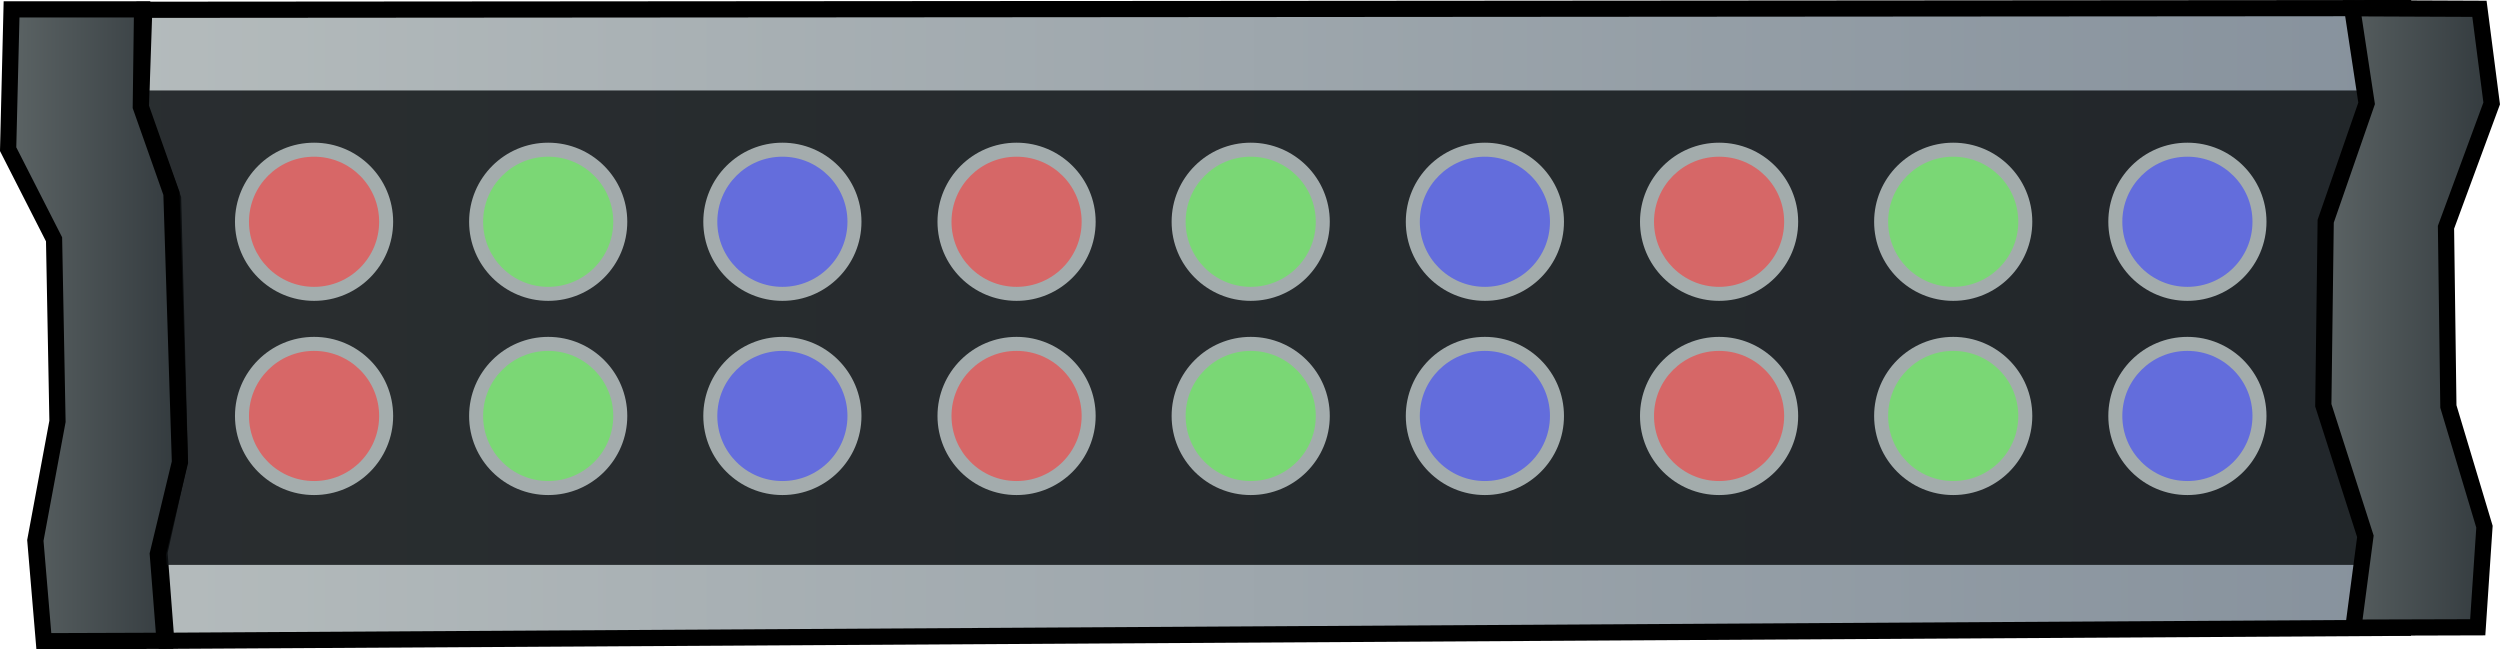 <?xml version="1.0" encoding="UTF-8" standalone="no"?>
<!-- Created with Inkscape (http://www.inkscape.org/) -->

<svg
   width="40.875mm"
   height="10.617mm"
   viewBox="0 0 40.875 10.617"
   version="1.1"
   id="svg5"
   xml:space="preserve"
   inkscape:version="1.3 (0e150ed6c4, 2023-07-21)"
   sodipodi:docname="40_Barx2ColoredLed.svg"
   xmlns:inkscape="http://www.inkscape.org/namespaces/inkscape"
   xmlns:sodipodi="http://sodipodi.sourceforge.net/DTD/sodipodi-0.dtd"
   xmlns:xlink="http://www.w3.org/1999/xlink"
   xmlns="http://www.w3.org/2000/svg"
   xmlns:svg="http://www.w3.org/2000/svg"><sodipodi:namedview
     id="namedview7"
     pagecolor="#505050"
     bordercolor="#eeeeee"
     borderopacity="1"
     inkscape:showpageshadow="0"
     inkscape:pageopacity="0"
     inkscape:pagecheckerboard="0"
     inkscape:deskcolor="#505050"
     inkscape:document-units="px"
     showgrid="false"
     inkscape:zoom="3.0200808"
     inkscape:cx="69.534564"
     inkscape:cy="67.878979"
     inkscape:window-width="1280"
     inkscape:window-height="961"
     inkscape:window-x="-8"
     inkscape:window-y="-8"
     inkscape:window-maximized="1"
     inkscape:current-layer="layer5" /><defs
     id="defs2"><linearGradient
       id="linearGradient129"
       inkscape:collect="always"><stop
         style="stop-color:#b4bbbc;stop-opacity:1;"
         offset="0"
         id="stop128" /><stop
         style="stop-color:#87929d;stop-opacity:1;"
         offset="1"
         id="stop129" /></linearGradient><linearGradient
       id="linearGradient68"
       inkscape:collect="always"><stop
         style="stop-color:#5e6667;stop-opacity:1;"
         offset="0"
         id="stop67" /><stop
         style="stop-color:#31383c;stop-opacity:1;"
         offset="1"
         id="stop66" /></linearGradient><linearGradient
       inkscape:collect="always"
       xlink:href="#linearGradient68"
       id="linearGradient52-0"
       x1="29.09"
       y1="124.854"
       x2="32.112"
       y2="124.854"
       gradientUnits="userSpaceOnUse"
       gradientTransform="translate(-102.808,21.892)" /><linearGradient
       inkscape:collect="always"
       xlink:href="#linearGradient129"
       id="linearGradient58-0"
       x1="-41.285"
       y1="124.887"
       x2="-4.632"
       y2="124.887"
       gradientUnits="userSpaceOnUse"
       gradientTransform="translate(-68.117,21.892)" /><linearGradient
       inkscape:collect="always"
       xlink:href="#linearGradient68"
       id="linearGradient7"
       gradientUnits="userSpaceOnUse"
       gradientTransform="translate(-68.117,21.892)"
       x1="-43.455"
       y1="125.054"
       x2="-40.38"
       y2="125.054" /></defs><g
     inkscape:groupmode="layer"
     id="layer5"
     inkscape:label="Projector"
     transform="translate(111.572,-141.474)"><path
       style="fill:url(#linearGradient58-0);fill-rule:evenodd;stroke:#000000;stroke-width:0.265px;stroke-linecap:butt;stroke-linejoin:miter;stroke-opacity:1"
       d="m -109.214,141.634 36.949,-0.028 0.222,1.557 -0.623,1.903 -0.074,3.037 0.721,2.139 -0.247,1.496 -36.588,0.213 -0.111,-1.446 0.334,-1.502 -0.111,-4.283 -0.528,-1.446 z"
       id="path9-5"
       sodipodi:nodetypes="ccccccccccccc" /><rect
       style="opacity:0.831;fill:#0e1114;fill-opacity:1;fill-rule:evenodd;stroke-width:0.359;stroke-linecap:round;stroke-linejoin:round"
       id="rect9-1"
       width="37.529"
       height="7.757"
       x="-109.88"
       y="142.953" /><path
       style="fill:url(#linearGradient7);fill-rule:evenodd;stroke:#000000;stroke-width:0.265px;stroke-linecap:butt;stroke-linejoin:miter;stroke-opacity:1"
       d="m -111.383,141.627 h 2.134 l -0.021,1.592 0.501,1.418 0.139,4.394 -0.362,1.502 0.111,1.418 -1.974,0.007 -0.139,-1.648 0.362,-1.947 -0.056,-2.976 -0.751,-1.474 z"
       id="path10-5"
       sodipodi:nodetypes="ccccccccccccc" /><path
       style="fill:url(#linearGradient52-0);fill-rule:evenodd;stroke:#000000;stroke-width:0.265px;stroke-linecap:butt;stroke-linejoin:miter;stroke-opacity:1"
       d="m -73.114,141.609 2.081,0.009 0.2,1.547 -0.747,2.025 0.039,2.93 0.59,1.966 -0.11,1.644 -2.034,0.006 0.197,-1.493 -0.688,-2.143 0.039,-3.009 0.669,-1.927 z"
       id="path11-7"
       sodipodi:nodetypes="ccccccccccccc" /><g
       id="g25"><g
         id="g35"
         transform="translate(-132.164,-34.868)"><circle
           style="opacity:0.831;fill:#bdc6c6;fill-opacity:1;fill-rule:evenodd;stroke-width:0.357;stroke-linecap:round;stroke-linejoin:round"
           id="circle33"
           cx="56.356"
           cy="179.968"
           r="1.293" /><circle
           style="opacity:0.831;fill:#5760e5;fill-opacity:1;fill-rule:evenodd;stroke-width:0.451;stroke-linecap:round;stroke-linejoin:round"
           id="circle34"
           cx="56.356"
           cy="179.968"
           r="1.064" /></g><g
         id="g36"
         transform="translate(-135.993,-34.868)"><circle
           style="opacity:0.831;fill:#bdc6c6;fill-opacity:1;fill-rule:evenodd;stroke-width:0.357;stroke-linecap:round;stroke-linejoin:round"
           id="circle35"
           cx="56.356"
           cy="179.968"
           r="1.293" /><circle
           style="opacity:0.831;fill:#72df6a;fill-opacity:1;fill-rule:evenodd;stroke-width:0.451;stroke-linecap:round;stroke-linejoin:round"
           id="circle36"
           cx="56.356"
           cy="179.968"
           r="1.064" /></g><g
         id="g38"
         transform="translate(-139.821,-34.868)"><circle
           style="opacity:0.831;fill:#bdc6c6;fill-opacity:1;fill-rule:evenodd;stroke-width:0.357;stroke-linecap:round;stroke-linejoin:round"
           id="circle37"
           cx="56.356"
           cy="179.968"
           r="1.293" /><circle
           style="opacity:0.831;fill:#e15959;fill-opacity:1;fill-rule:evenodd;stroke-width:0.451;stroke-linecap:round;stroke-linejoin:round"
           id="circle38"
           cx="56.356"
           cy="179.968"
           r="1.064" /></g><g
         id="g40"
         transform="translate(-143.65,-34.868)"><circle
           style="opacity:0.831;fill:#bdc6c6;fill-opacity:1;fill-rule:evenodd;stroke-width:0.357;stroke-linecap:round;stroke-linejoin:round"
           id="circle39"
           cx="56.356"
           cy="179.968"
           r="1.293" /><circle
           style="opacity:0.831;fill:#5760e5;fill-opacity:1;fill-rule:evenodd;stroke-width:0.451;stroke-linecap:round;stroke-linejoin:round"
           id="circle40"
           cx="56.356"
           cy="179.968"
           r="1.064" /></g><g
         id="g42"
         transform="translate(-147.479,-34.868)"><circle
           style="opacity:0.831;fill:#bdc6c6;fill-opacity:1;fill-rule:evenodd;stroke-width:0.357;stroke-linecap:round;stroke-linejoin:round"
           id="circle41"
           cx="56.356"
           cy="179.968"
           r="1.293" /><circle
           style="opacity:0.831;fill:#72df6a;fill-opacity:1;fill-rule:evenodd;stroke-width:0.451;stroke-linecap:round;stroke-linejoin:round"
           id="circle42"
           cx="56.356"
           cy="179.968"
           r="1.064" /></g><g
         id="g46"
         transform="translate(-151.307,-34.868)"><circle
           style="opacity:0.831;fill:#bdc6c6;fill-opacity:1;fill-rule:evenodd;stroke-width:0.357;stroke-linecap:round;stroke-linejoin:round"
           id="circle43"
           cx="56.356"
           cy="179.968"
           r="1.293" /><circle
           style="opacity:0.831;fill:#e15959;fill-opacity:1;fill-rule:evenodd;stroke-width:0.451;stroke-linecap:round;stroke-linejoin:round"
           id="circle44"
           cx="56.356"
           cy="179.968"
           r="1.064" /></g><g
         id="g47-3"
         transform="translate(-155.136,-34.868)"><circle
           style="opacity:0.831;fill:#bdc6c6;fill-opacity:1;fill-rule:evenodd;stroke-width:0.357;stroke-linecap:round;stroke-linejoin:round"
           id="circle46-9"
           cx="56.356"
           cy="179.968"
           r="1.293" /><circle
           style="opacity:0.831;fill:#5760e5;fill-opacity:1;fill-rule:evenodd;stroke-width:0.451;stroke-linecap:round;stroke-linejoin:round"
           id="circle47-5"
           cx="56.356"
           cy="179.968"
           r="1.064" /></g><g
         id="g49-4"
         transform="translate(-158.965,-34.868)"><circle
           style="opacity:0.831;fill:#bdc6c6;fill-opacity:1;fill-rule:evenodd;stroke-width:0.357;stroke-linecap:round;stroke-linejoin:round"
           id="circle48-8"
           cx="56.356"
           cy="179.968"
           r="1.293" /><circle
           style="opacity:0.831;fill:#72df6a;fill-opacity:1;fill-rule:evenodd;stroke-width:0.451;stroke-linecap:round;stroke-linejoin:round"
           id="circle49-3"
           cx="56.356"
           cy="179.968"
           r="1.064" /></g><g
         id="g51-5"
         transform="translate(-162.793,-34.868)"><circle
           style="opacity:0.831;fill:#bdc6c6;fill-opacity:1;fill-rule:evenodd;stroke-width:0.357;stroke-linecap:round;stroke-linejoin:round"
           id="circle50-8"
           cx="56.356"
           cy="179.968"
           r="1.293" /><circle
           style="opacity:0.831;fill:#e15959;fill-opacity:1;fill-rule:evenodd;stroke-width:0.451;stroke-linecap:round;stroke-linejoin:round"
           id="circle51-3"
           cx="56.356"
           cy="179.968"
           r="1.064" /></g><g
         id="g8"
         transform="translate(-132.164,-31.693)"><circle
           style="opacity:0.831;fill:#bdc6c6;fill-opacity:1;fill-rule:evenodd;stroke-width:0.357;stroke-linecap:round;stroke-linejoin:round"
           id="circle7"
           cx="56.356"
           cy="179.968"
           r="1.293" /><circle
           style="opacity:0.831;fill:#5760e5;fill-opacity:1;fill-rule:evenodd;stroke-width:0.451;stroke-linecap:round;stroke-linejoin:round"
           id="circle8"
           cx="56.356"
           cy="179.968"
           r="1.064" /></g><g
         id="g10"
         transform="translate(-135.993,-31.693)"><circle
           style="opacity:0.831;fill:#bdc6c6;fill-opacity:1;fill-rule:evenodd;stroke-width:0.357;stroke-linecap:round;stroke-linejoin:round"
           id="circle9"
           cx="56.356"
           cy="179.968"
           r="1.293" /><circle
           style="opacity:0.831;fill:#72df6a;fill-opacity:1;fill-rule:evenodd;stroke-width:0.451;stroke-linecap:round;stroke-linejoin:round"
           id="circle10"
           cx="56.356"
           cy="179.968"
           r="1.064" /></g><g
         id="g12"
         transform="translate(-139.821,-31.693)"><circle
           style="opacity:0.831;fill:#bdc6c6;fill-opacity:1;fill-rule:evenodd;stroke-width:0.357;stroke-linecap:round;stroke-linejoin:round"
           id="circle11"
           cx="56.356"
           cy="179.968"
           r="1.293" /><circle
           style="opacity:0.831;fill:#e15959;fill-opacity:1;fill-rule:evenodd;stroke-width:0.451;stroke-linecap:round;stroke-linejoin:round"
           id="circle12"
           cx="56.356"
           cy="179.968"
           r="1.064" /></g><g
         id="g14"
         transform="translate(-143.65,-31.693)"><circle
           style="opacity:0.831;fill:#bdc6c6;fill-opacity:1;fill-rule:evenodd;stroke-width:0.357;stroke-linecap:round;stroke-linejoin:round"
           id="circle13"
           cx="56.356"
           cy="179.968"
           r="1.293" /><circle
           style="opacity:0.831;fill:#5760e5;fill-opacity:1;fill-rule:evenodd;stroke-width:0.451;stroke-linecap:round;stroke-linejoin:round"
           id="circle14"
           cx="56.356"
           cy="179.968"
           r="1.064" /></g><g
         id="g16"
         transform="translate(-147.479,-31.693)"><circle
           style="opacity:0.831;fill:#bdc6c6;fill-opacity:1;fill-rule:evenodd;stroke-width:0.357;stroke-linecap:round;stroke-linejoin:round"
           id="circle15"
           cx="56.356"
           cy="179.968"
           r="1.293" /><circle
           style="opacity:0.831;fill:#72df6a;fill-opacity:1;fill-rule:evenodd;stroke-width:0.451;stroke-linecap:round;stroke-linejoin:round"
           id="circle16"
           cx="56.356"
           cy="179.968"
           r="1.064" /></g><g
         id="g18"
         transform="translate(-151.307,-31.693)"><circle
           style="opacity:0.831;fill:#bdc6c6;fill-opacity:1;fill-rule:evenodd;stroke-width:0.357;stroke-linecap:round;stroke-linejoin:round"
           id="circle17"
           cx="56.356"
           cy="179.968"
           r="1.293" /><circle
           style="opacity:0.831;fill:#e15959;fill-opacity:1;fill-rule:evenodd;stroke-width:0.451;stroke-linecap:round;stroke-linejoin:round"
           id="circle18"
           cx="56.356"
           cy="179.968"
           r="1.064" /></g><g
         id="g20"
         transform="translate(-155.136,-31.693)"><circle
           style="opacity:0.831;fill:#bdc6c6;fill-opacity:1;fill-rule:evenodd;stroke-width:0.357;stroke-linecap:round;stroke-linejoin:round"
           id="circle19"
           cx="56.356"
           cy="179.968"
           r="1.293" /><circle
           style="opacity:0.831;fill:#5760e5;fill-opacity:1;fill-rule:evenodd;stroke-width:0.451;stroke-linecap:round;stroke-linejoin:round"
           id="circle20"
           cx="56.356"
           cy="179.968"
           r="1.064" /></g><g
         id="g22"
         transform="translate(-158.965,-31.693)"><circle
           style="opacity:0.831;fill:#bdc6c6;fill-opacity:1;fill-rule:evenodd;stroke-width:0.357;stroke-linecap:round;stroke-linejoin:round"
           id="circle21"
           cx="56.356"
           cy="179.968"
           r="1.293" /><circle
           style="opacity:0.831;fill:#72df6a;fill-opacity:1;fill-rule:evenodd;stroke-width:0.451;stroke-linecap:round;stroke-linejoin:round"
           id="circle22"
           cx="56.356"
           cy="179.968"
           r="1.064" /></g><g
         id="g24"
         transform="translate(-162.793,-31.693)"><circle
           style="opacity:0.831;fill:#bdc6c6;fill-opacity:1;fill-rule:evenodd;stroke-width:0.357;stroke-linecap:round;stroke-linejoin:round"
           id="circle23"
           cx="56.356"
           cy="179.968"
           r="1.293" /><circle
           style="opacity:0.831;fill:#e15959;fill-opacity:1;fill-rule:evenodd;stroke-width:0.451;stroke-linecap:round;stroke-linejoin:round"
           id="circle24"
           cx="56.356"
           cy="179.968"
           r="1.064" /></g></g></g></svg>
